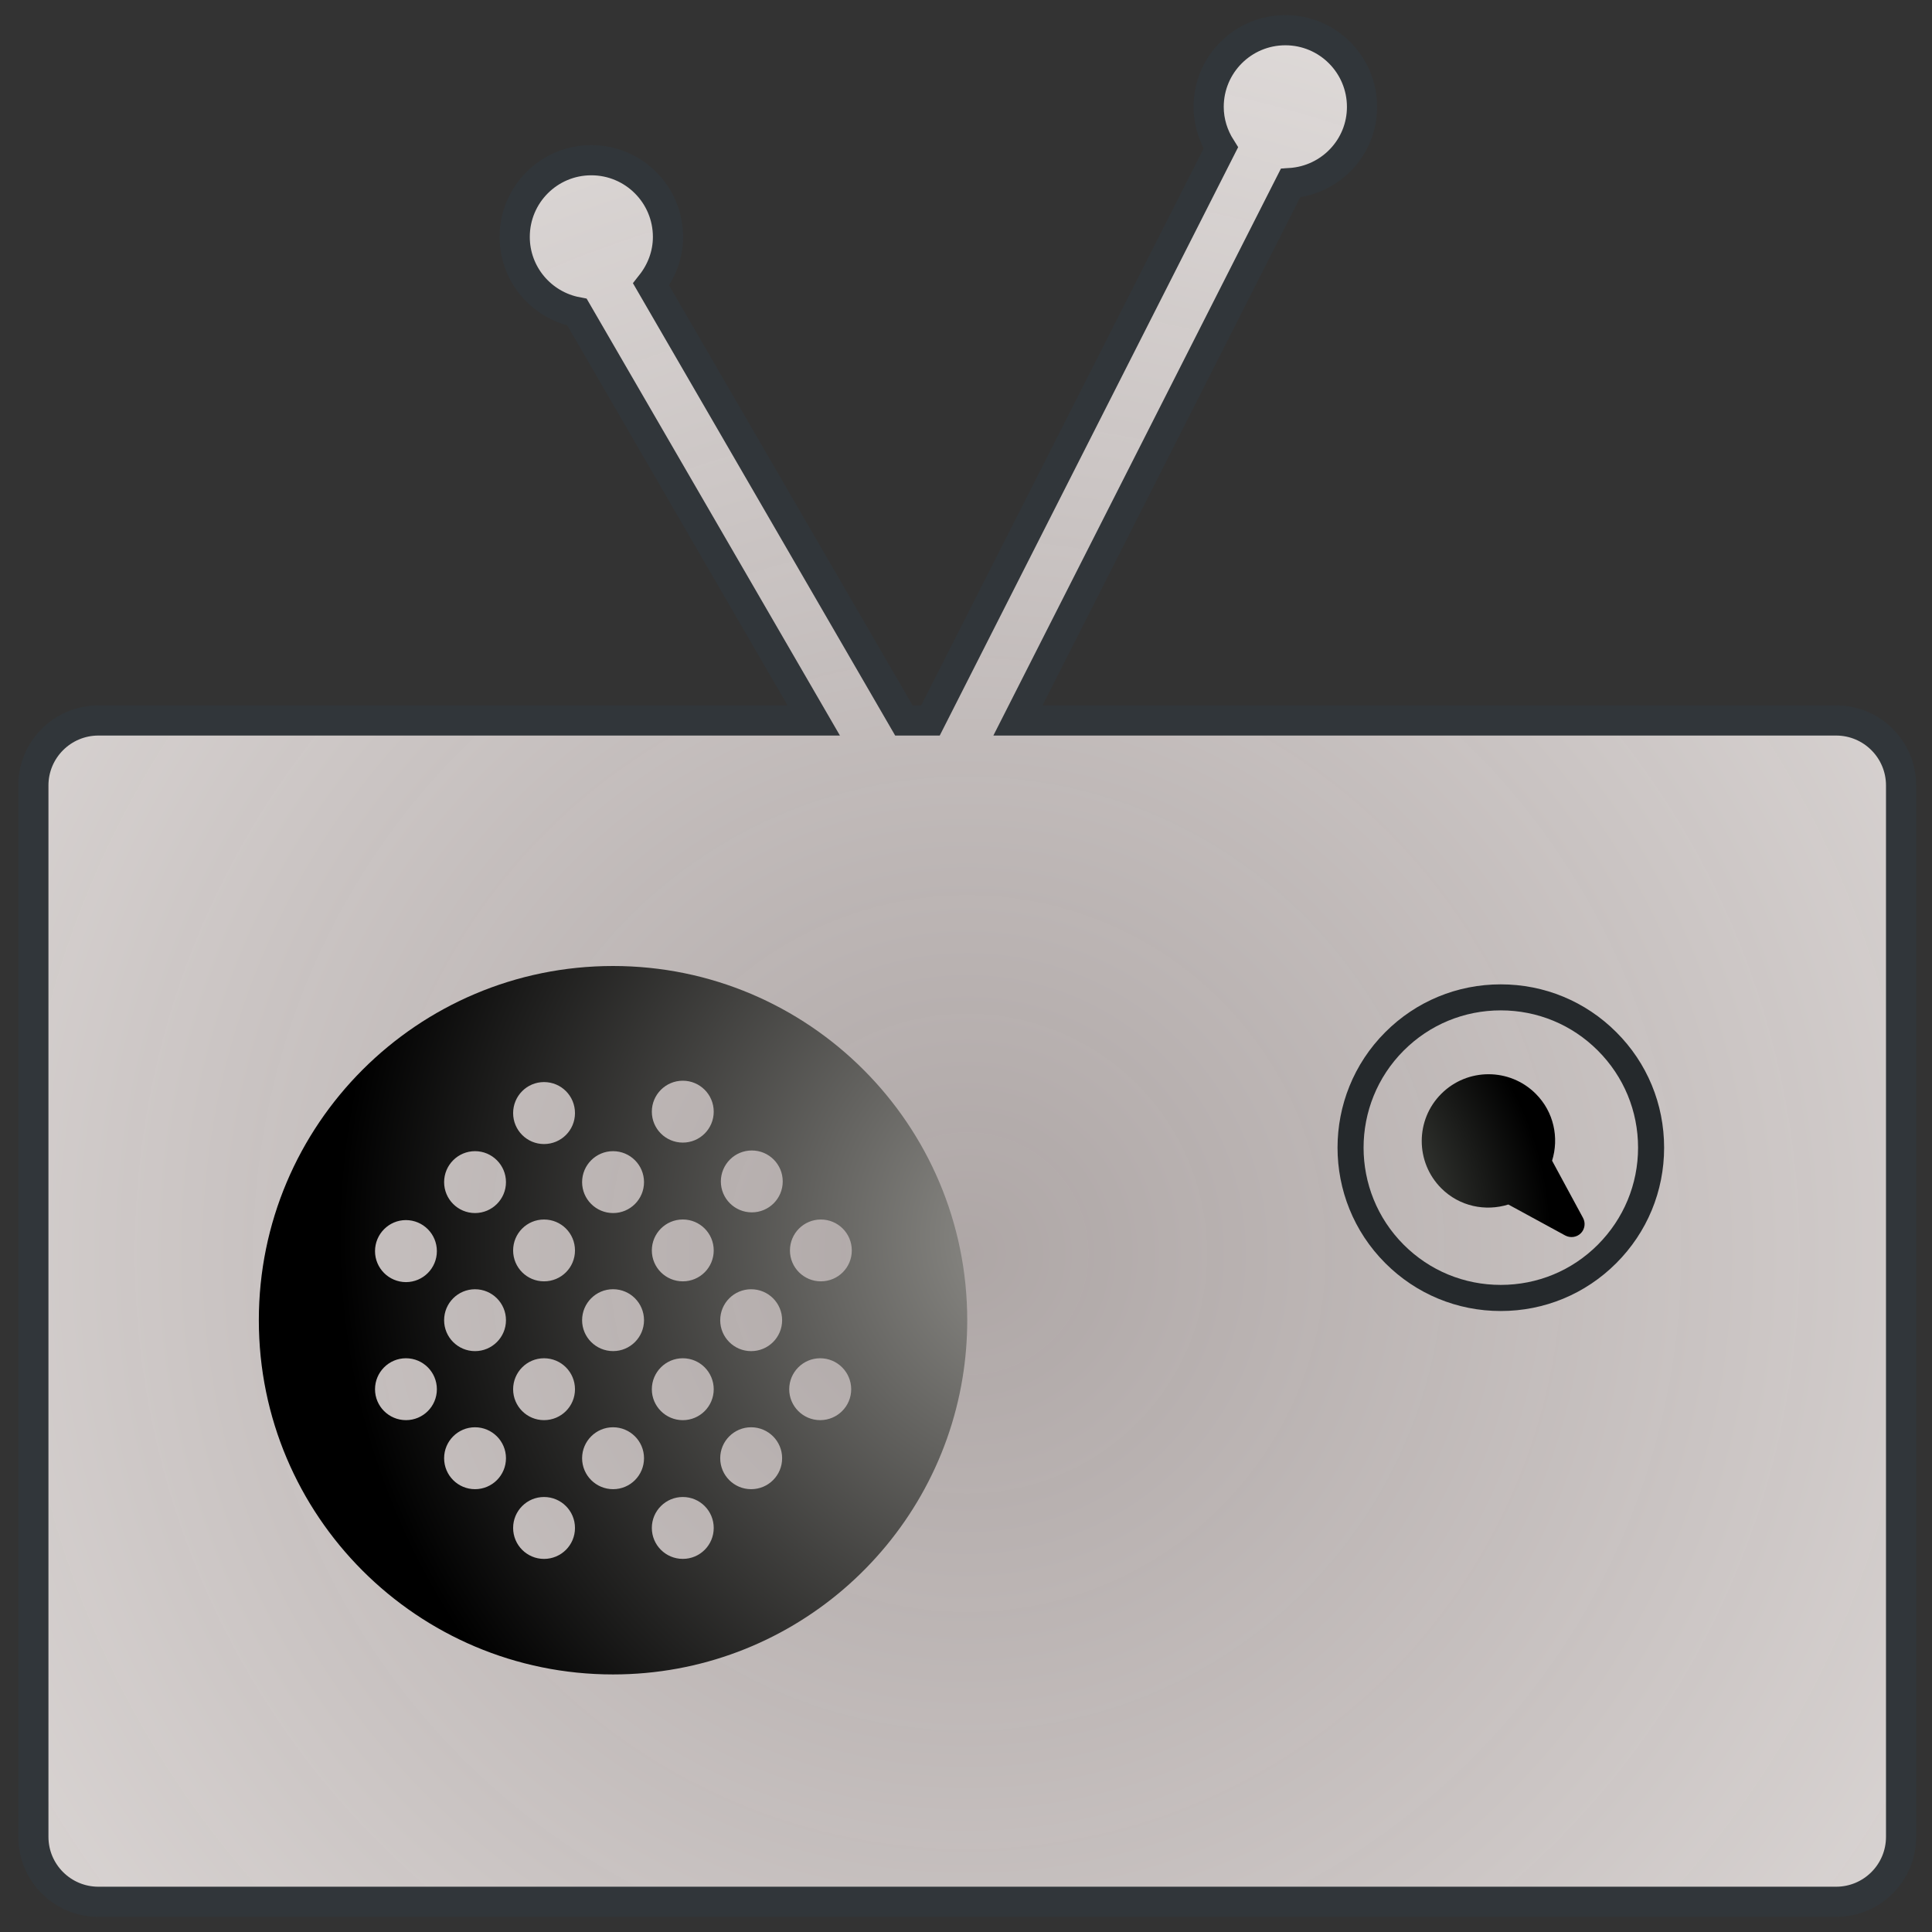 <?xml version="1.0" encoding="UTF-8" standalone="no"?>
<svg width="64px" height="64px" version="1.1" xmlns="http://www.w3.org/2000/svg" xmlns:xlink="http://www.w3.org/1999/xlink" xmlns:sketch="http://www.bohemiancoding.com/sketch/ns">
    <rect width="100%" height="100%" fill="#333333" stroke="none"/>
    <title>station</title>
    <description>Created with Sketch (http://www.bohemiancoding.com/sketch)</description>
    <defs>
        <radialGradient cx="50%" cy="65.332%" fx="50%" fy="65.332%" r="104.404%" id="radialGradient-1">
            <stop stop-color="rgb(234,223,222)" stop-opacity="0.676" offset="0%"></stop>
            <stop stop-color="rgb(249,247,245)" offset="100%"></stop>
        </radialGradient>
        <path d="M33.721,23.866 L42.75,6.064 C44.07,5.976 45.119,4.886 45.119,3.541 C45.119,2.137 43.982,1 42.579,1 C41.176,1 40.038,2.137 40.038,3.541 C40.038,4.042 40.191,4.507 40.441,4.902 L30.823,23.866 L29.942,23.866 L21.569,9.423 C21.913,8.987 22.128,8.445 22.128,7.848 C22.128,6.444 20.991,5.307 19.587,5.307 C18.185,5.307 17.05,6.444 17.05,7.848 C17.05,9.086 17.939,10.116 19.114,10.339 L26.956,23.866 L3.261,23.866 C2.071,23.866 1.105,24.83 1.105,26.019 L1.105,60.847 C1.105,62.037 2.071,63 3.261,63 L60.822,63 C62.013,63 62.976,62.037 62.976,60.847 L62.976,26.019 C62.976,24.83 62.013,23.866 60.822,23.866 L33.721,23.866 Z M33.721,23.866" id="path-2"></path>
        <radialGradient cx="111.454%" cy="38.251%" fx="111.454%" fy="38.251%" r="100%" id="radialGradient-3">
            <stop stop-color="rgb(254,255,254)" offset="0%"></stop>
            <stop stop-color="rgb(131,130,126)" offset="11.943%"></stop>
            <stop stop-color="rgb(0,0,0)" offset="100%"></stop>
        </radialGradient>
        <radialGradient cx="-105.487%" cy="100%" fx="-105.487%" fy="100%" r="184.868%" id="radialGradient-4">
            <stop stop-color="rgb(130,135,125)" offset="0%"></stop>
            <stop stop-color="rgb(0,0,0)" offset="100%"></stop>
        </radialGradient>
    </defs>
    <g id="Page 1" fill="rgb(215,215,215)" fill-rule="evenodd">
        <use id="Path" stroke="rgb(49,54,58)" stroke-width="1" fill="url(#radialGradient-1)" xlink:href="#path-2"></use>
        <use id="Path-1" stroke="none" fill="none" xlink:href="#path-2"></use>
        <path d="M13.449,42.472 C14.016,42.47 14.472,42.011 14.472,41.446 C14.472,40.879 14.016,40.419 13.447,40.417 C12.882,40.417 12.423,40.879 12.423,41.446 C12.423,42.011 12.882,42.47 13.449,42.472 M13.449,47.044 C14.016,47.044 14.472,46.585 14.472,46.021 C14.472,45.455 14.016,44.994 13.447,44.994 C12.882,44.994 12.423,45.455 12.423,46.021 C12.423,46.585 12.882,47.044 13.449,47.044 M15.736,40.184 C16.301,40.184 16.761,39.725 16.761,39.16 C16.761,38.594 16.301,38.134 15.736,38.134 C15.171,38.134 14.712,38.594 14.712,39.16 C14.712,39.725 15.171,40.184 15.736,40.184 M15.736,44.758 C16.301,44.758 16.761,44.298 16.761,43.734 C16.761,43.166 16.301,42.708 15.736,42.708 C15.171,42.708 14.712,43.166 14.712,43.734 C14.712,44.299 15.171,44.758 15.736,44.758 M15.736,49.331 C16.301,49.331 16.761,48.873 16.761,48.305 C16.761,47.74 16.301,47.281 15.736,47.28 C15.171,47.28 14.712,47.74 14.712,48.305 C14.712,48.873 15.171,49.331 15.736,49.331 M18.021,42.446 C18.591,42.446 19.047,41.989 19.047,41.423 C19.047,40.855 18.591,40.398 18.021,40.398 C17.456,40.398 16.998,40.855 16.998,41.423 C16.998,41.989 17.456,42.446 18.021,42.446 M19.047,46.021 C19.047,45.455 18.591,44.994 18.021,44.994 C17.456,44.994 16.998,45.455 16.998,46.021 C16.998,46.585 17.456,47.044 18.021,47.044 C18.591,47.044 19.047,46.585 19.047,46.021 M18.021,51.641 C18.591,51.64 19.047,51.182 19.047,50.616 C19.047,50.049 18.588,49.59 18.021,49.59 C17.456,49.59 16.998,50.049 16.998,50.615 C16.998,51.182 17.456,51.64 18.021,51.641 M20.311,40.184 C20.876,40.184 21.334,39.725 21.334,39.16 C21.334,38.594 20.876,38.134 20.308,38.134 C19.743,38.134 19.283,38.594 19.283,39.16 C19.283,39.725 19.743,40.184 20.311,40.184 M20.311,44.757 C20.876,44.757 21.334,44.297 21.334,43.734 C21.334,43.166 20.876,42.707 20.308,42.707 C19.743,42.707 19.283,43.166 19.283,43.734 C19.283,44.299 19.743,44.757 20.311,44.757 M20.311,49.331 C20.876,49.331 21.334,48.872 21.334,48.305 C21.334,47.74 20.876,47.281 20.308,47.28 C19.743,47.28 19.283,47.74 19.283,48.305 C19.283,48.872 19.743,49.331 20.311,49.331 M22.619,37.85 C23.186,37.85 23.643,37.392 23.643,36.826 C23.643,36.259 23.186,35.8 22.619,35.8 C22.053,35.8 21.593,36.259 21.593,36.826 C21.593,37.392 22.053,37.85 22.619,37.85 M22.619,42.446 C23.186,42.446 23.643,41.989 23.643,41.422 C23.643,40.855 23.186,40.397 22.619,40.397 C22.053,40.397 21.593,40.855 21.593,41.422 C21.593,41.989 22.053,42.446 22.619,42.446 M22.619,47.045 C23.186,47.044 23.643,46.585 23.643,46.021 C23.643,45.455 23.186,44.994 22.619,44.994 C22.053,44.994 21.593,45.455 21.593,46.021 C21.593,46.585 22.053,47.044 22.619,47.045 M22.619,51.64 C23.186,51.64 23.643,51.183 23.643,50.615 C23.643,50.049 23.186,49.59 22.619,49.59 C22.053,49.59 21.593,50.049 21.593,50.615 C21.593,51.183 22.053,51.64 22.619,51.64 M24.882,44.758 C25.452,44.758 25.909,44.298 25.909,43.734 C25.909,43.166 25.452,42.708 24.882,42.708 C24.317,42.708 23.858,43.166 23.858,43.734 C23.858,44.299 24.317,44.758 24.882,44.758 M24.882,49.331 C25.452,49.331 25.909,48.873 25.909,48.305 C25.909,47.74 25.452,47.281 24.882,47.28 C24.317,47.28 23.858,47.74 23.858,48.305 C23.858,48.873 24.317,49.331 24.882,49.331 M24.906,38.111 C24.338,38.111 23.882,38.569 23.879,39.136 C23.879,39.703 24.338,40.161 24.906,40.161 C25.472,40.161 25.929,39.703 25.929,39.136 C25.929,38.569 25.471,38.111 24.906,38.111 M27.169,47.044 C27.738,47.044 28.197,46.585 28.197,46.021 C28.197,45.455 27.738,44.994 27.169,44.994 C26.604,44.994 26.144,45.455 26.144,46.021 C26.144,46.585 26.604,47.044 27.169,47.044 M27.192,40.398 C26.628,40.398 26.168,40.855 26.168,41.423 C26.168,41.989 26.628,42.446 27.192,42.446 C27.761,42.446 28.217,41.989 28.217,41.423 C28.217,40.855 27.758,40.398 27.192,40.398 M18.021,35.845 C17.456,35.845 16.998,36.304 16.998,36.873 C16.998,37.439 17.456,37.898 18.021,37.898 C18.591,37.898 19.047,37.439 19.047,36.873 C19.047,36.303 18.591,35.845 18.021,35.845 M32.041,43.734 C32.041,44.384 31.988,45.023 31.886,45.645 C30.974,51.216 26.139,55.468 20.308,55.468 C13.828,55.468 8.574,50.214 8.574,43.734 C8.574,37.253 13.828,32 20.308,32 C26.789,32 32.041,37.253 32.041,43.734 Z M32.041,43.734" id="path2520" fill="url(#radialGradient-3)"></path>
        <g id="g2512" fill="rgb(37,41,44)">
            <path d="M46.5,41.234 C47.359,42.093 48.5,42.564 49.715,42.564 C50.929,42.564 52.071,42.093 52.93,41.233 C53.786,40.374 54.263,39.231 54.263,38.018 C54.263,36.803 53.789,35.66 52.93,34.801 C52.071,33.942 50.929,33.47 49.715,33.47 C48.5,33.47 47.359,33.942 46.5,34.801 C44.727,36.575 44.727,39.46 46.5,41.234 M49.715,32.608 C51.16,32.608 52.519,33.17 53.541,34.191 C54.565,35.212 55.126,36.572 55.126,38.018 C55.126,39.463 54.563,40.821 53.541,41.844 C52.519,42.866 51.16,43.429 49.715,43.429 C48.269,43.429 46.911,42.866 45.89,41.844 C43.78,39.734 43.78,36.301 45.89,34.191 C46.911,33.17 48.269,32.608 49.715,32.608" id="path2514"></path>
        </g>
        <g id="g2508" fill="rgb(37,41,44)">
            <path d="M51.415,38.45 L52.439,40.343 C52.53,40.51 52.501,40.72 52.365,40.855 C52.229,40.989 52.021,41.017 51.852,40.928 L49.966,39.901 C49.206,40.138 48.346,39.965 47.744,39.363 C46.881,38.499 46.881,37.096 47.744,36.234 C48.608,35.369 50.011,35.369 50.875,36.234 C51.475,36.834 51.65,37.693 51.415,38.45 Z M51.415,38.45" id="path2510" fill="url(#radialGradient-4)"></path>
        </g>
    </g>
</svg>